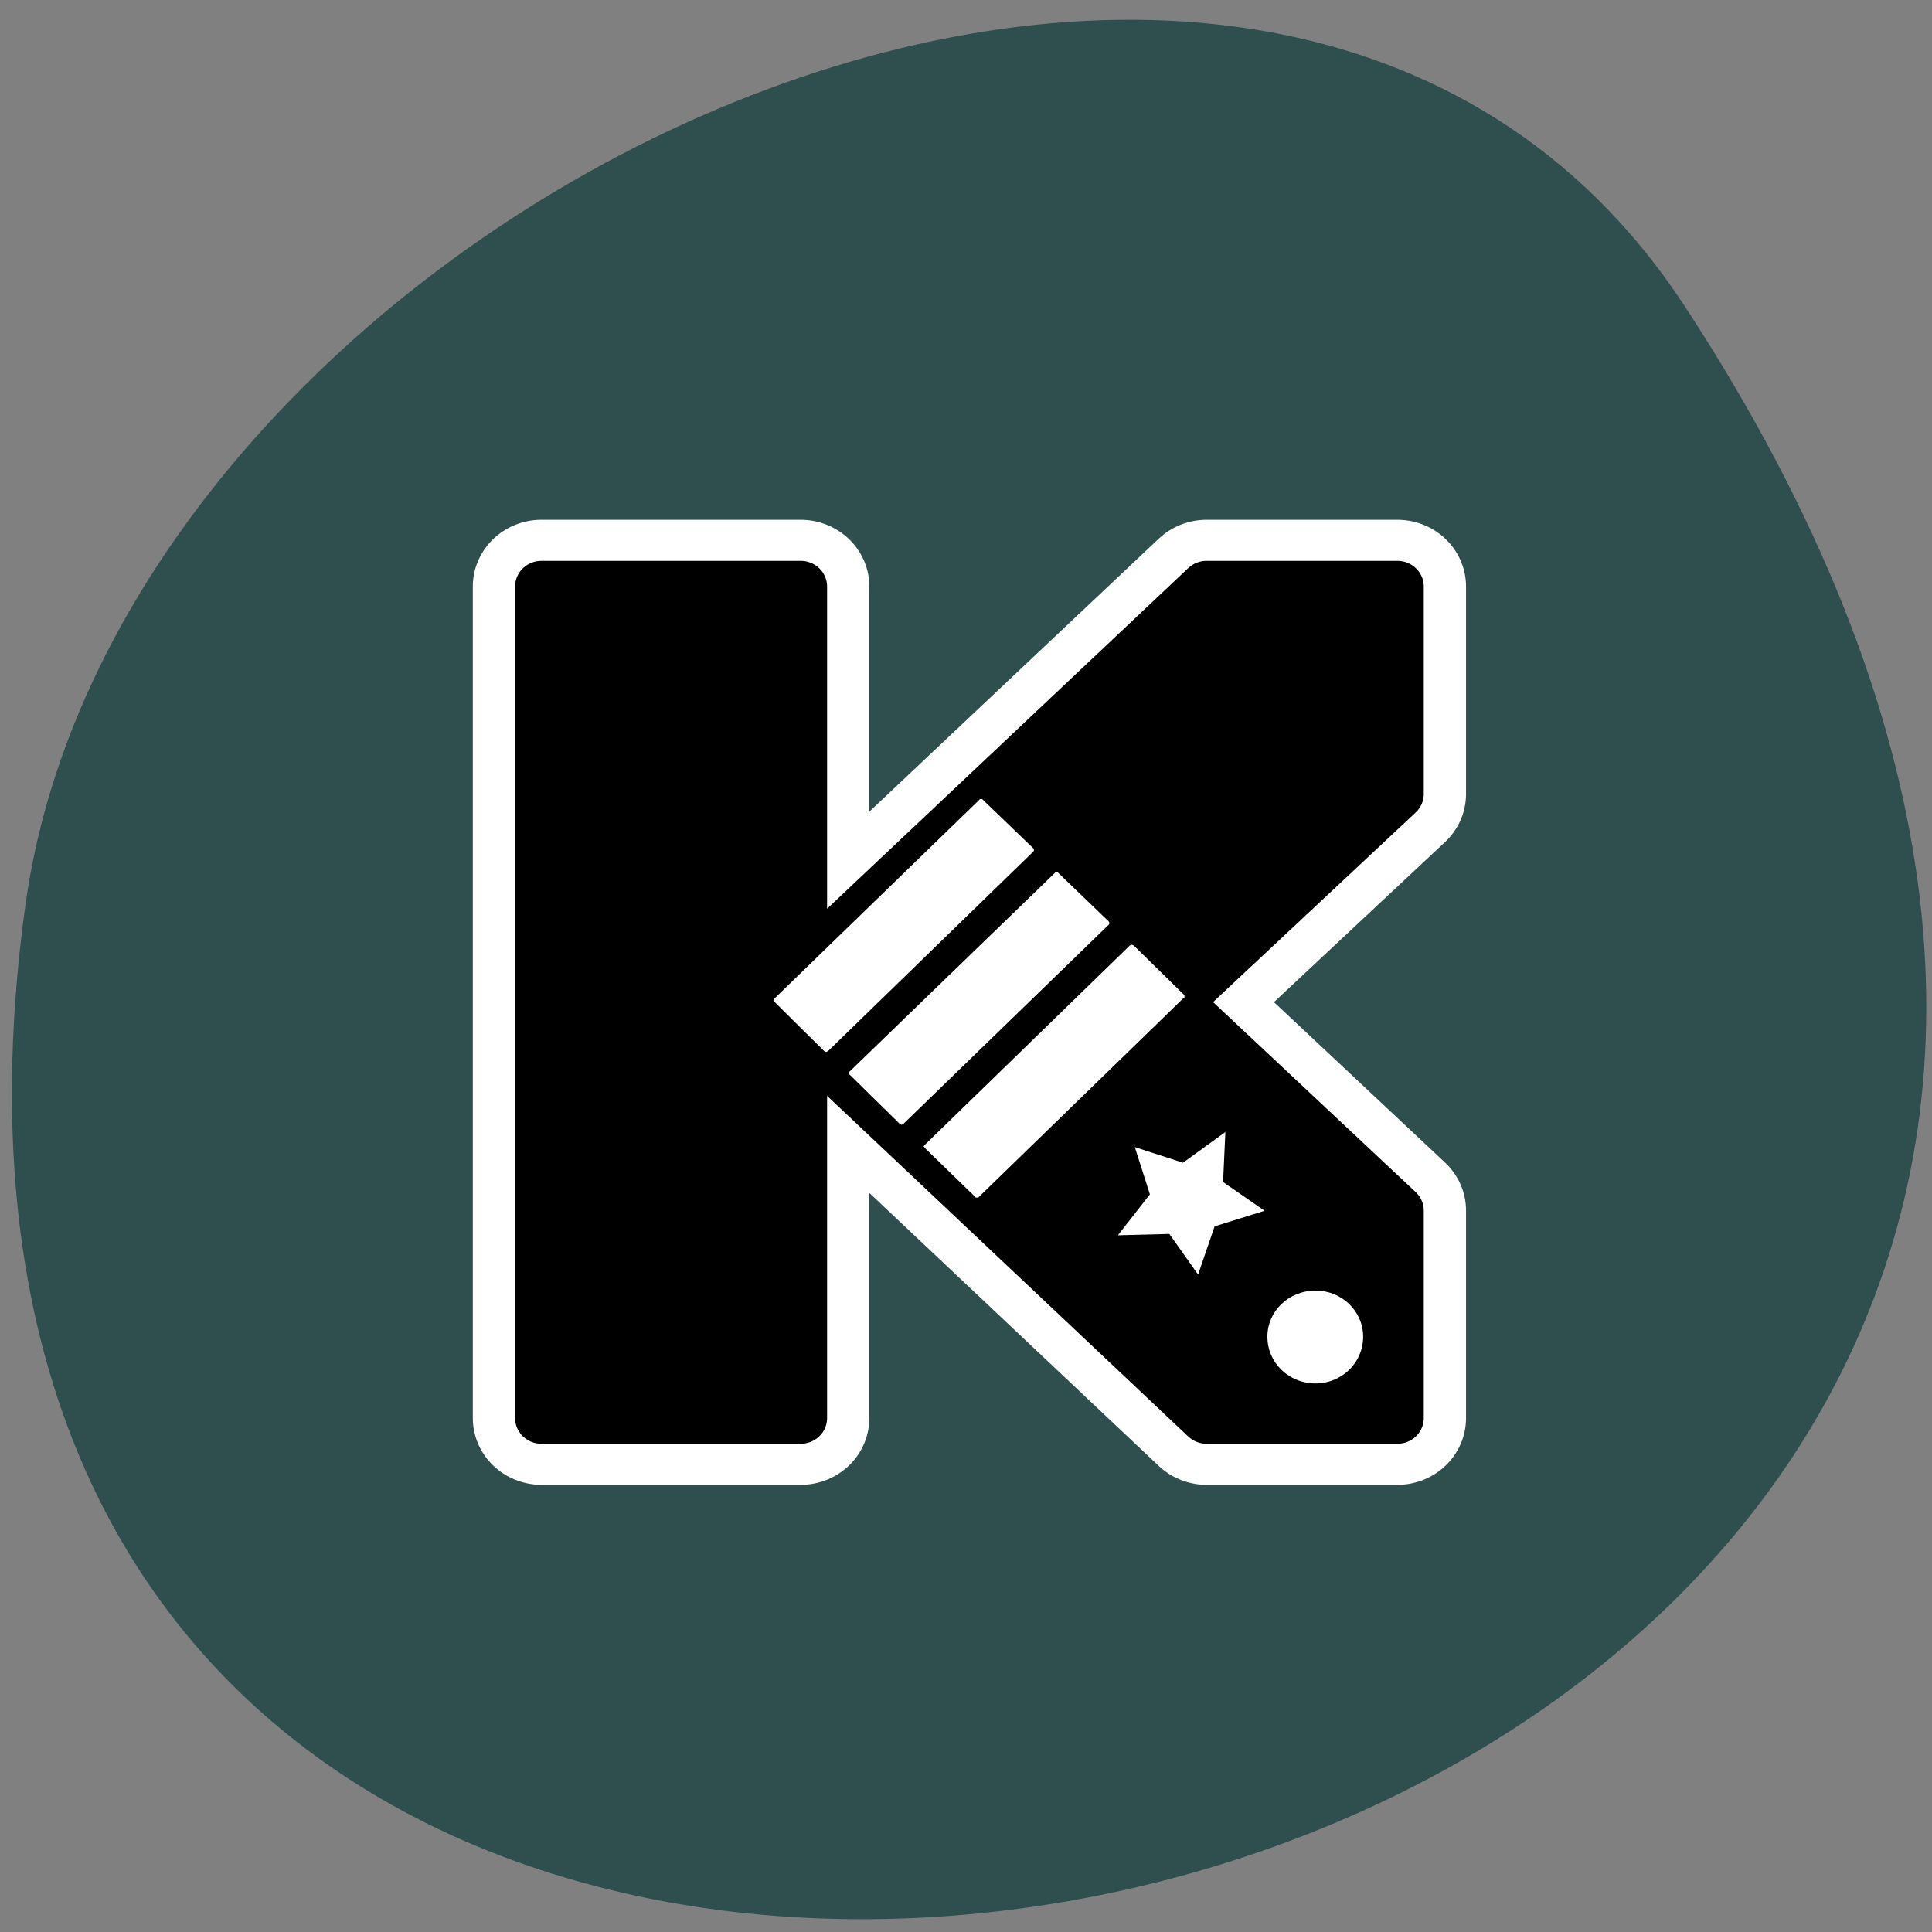 
<svg xmlns="http://www.w3.org/2000/svg" xmlns:xlink="http://www.w3.org/1999/xlink" width="16px" height="16px" viewBox="0 0 16 16" version="1.1">
<rect x="0" y="0" width="16" height="16" fill="#808080" stroke="none"/>
<g id="surface1">
<path style=" stroke:none;fill-rule:nonzero;fill:rgb(18.431%,30.98%,30.98%);fill-opacity:1;" d="M 13.949 2.531 C 23.02 16.379 -1.762 21.738 0.211 7.492 C 1.016 1.68 10.477 -2.766 13.949 2.531 Z M 13.949 2.531 "/>
<path style="fill:none;stroke-width:8.125;stroke-linecap:round;stroke-linejoin:round;stroke:rgb(100%,100%,100%);stroke-opacity:1;stroke-miterlimit:4;" d="M 4.682 4.684 L 4.682 55.325 L 20.013 55.325 L 20.013 32.005 L 44.028 55.325 L 55.309 55.325 L 55.309 42.686 L 42.157 29.99 L 55.309 17.322 L 55.309 4.684 L 44.028 4.684 L 20.013 28.003 L 20.013 4.684 Z M 4.682 4.684 " transform="matrix(0.14,0,0,0.136,3.829,4.22)"/>
<path style="fill-rule:evenodd;fill:rgb(0%,0%,0%);fill-opacity:1;stroke-width:3.125;stroke-linecap:round;stroke-linejoin:round;stroke:rgb(0%,0%,0%);stroke-opacity:1;stroke-miterlimit:4;" d="M 4.682 4.684 L 4.682 55.325 L 20.013 55.325 L 20.013 32.005 L 44.028 55.325 L 55.309 55.325 L 55.309 42.686 L 42.157 29.99 L 55.309 17.322 L 55.309 4.684 L 44.028 4.684 L 20.013 28.003 L 20.013 4.684 Z M 4.682 4.684 " transform="matrix(0.14,0,0,0.136,3.829,4.22)"/>
<path style=" stroke:none;fill-rule:evenodd;fill:rgb(100%,100%,100%);fill-opacity:1;" d="M 8.113 6.617 C 8.113 6.617 8.113 6.617 8.113 6.621 L 6.41 8.273 C 6.406 8.273 6.406 8.277 6.406 8.277 C 6.406 8.277 6.406 8.281 6.406 8.281 C 6.406 8.285 6.406 8.285 6.406 8.285 C 6.406 8.289 6.406 8.289 6.406 8.289 C 6.406 8.293 6.406 8.293 6.41 8.293 L 6.828 8.707 C 6.832 8.707 6.832 8.707 6.832 8.707 C 6.836 8.707 6.836 8.707 6.836 8.711 C 6.84 8.711 6.84 8.711 6.844 8.711 C 6.844 8.711 6.844 8.711 6.848 8.711 C 6.848 8.707 6.848 8.707 6.852 8.707 C 6.852 8.707 6.855 8.707 6.855 8.707 L 8.559 7.051 C 8.559 7.051 8.559 7.051 8.559 7.047 C 8.562 7.047 8.562 7.047 8.562 7.043 C 8.562 7.043 8.562 7.039 8.562 7.039 C 8.562 7.039 8.562 7.035 8.562 7.035 C 8.562 7.035 8.562 7.031 8.559 7.031 C 8.559 7.031 8.559 7.027 8.559 7.027 L 8.137 6.621 C 8.137 6.617 8.133 6.617 8.133 6.617 C 8.129 6.617 8.129 6.617 8.129 6.617 C 8.125 6.617 8.125 6.617 8.125 6.617 C 8.121 6.617 8.121 6.617 8.117 6.617 C 8.117 6.617 8.117 6.617 8.113 6.617 Z M 8.113 6.617 "/>
<path style=" stroke:none;fill-rule:evenodd;fill:rgb(100%,100%,100%);fill-opacity:1;" d="M 8.746 7.219 C 8.746 7.219 8.746 7.219 8.742 7.223 C 8.742 7.223 8.742 7.223 8.738 7.223 C 8.738 7.223 8.738 7.223 8.738 7.227 L 7.035 8.875 C 7.031 8.875 7.031 8.879 7.031 8.879 C 7.031 8.879 7.031 8.883 7.031 8.883 C 7.031 8.883 7.031 8.887 7.031 8.887 C 7.031 8.891 7.031 8.891 7.031 8.891 C 7.031 8.895 7.031 8.895 7.031 8.895 C 7.031 8.898 7.031 8.898 7.035 8.898 L 7.453 9.309 C 7.457 9.309 7.457 9.309 7.457 9.312 C 7.461 9.312 7.461 9.312 7.461 9.312 C 7.465 9.312 7.465 9.316 7.469 9.316 C 7.469 9.316 7.469 9.312 7.473 9.312 C 7.473 9.312 7.473 9.312 7.477 9.312 C 7.477 9.309 7.48 9.309 7.48 9.309 L 9.184 7.656 C 9.184 7.656 9.184 7.656 9.184 7.652 C 9.188 7.652 9.188 7.652 9.188 7.648 C 9.188 7.648 9.188 7.648 9.188 7.645 C 9.188 7.645 9.188 7.641 9.188 7.641 C 9.188 7.641 9.188 7.637 9.184 7.637 C 9.184 7.637 9.184 7.633 9.184 7.633 L 8.762 7.227 C 8.762 7.223 8.762 7.223 8.762 7.223 C 8.758 7.223 8.758 7.223 8.758 7.223 C 8.754 7.219 8.754 7.219 8.754 7.219 C 8.75 7.219 8.75 7.219 8.746 7.219 Z M 8.746 7.219 "/>
<path style=" stroke:none;fill-rule:evenodd;fill:rgb(100%,100%,100%);fill-opacity:1;" d="M 9.363 7.824 C 9.363 7.824 9.363 7.828 9.363 7.828 C 9.363 7.828 9.359 7.828 9.359 7.828 L 7.66 9.48 C 7.656 9.484 7.656 9.484 7.656 9.484 C 7.652 9.488 7.652 9.492 7.648 9.496 C 7.652 9.496 7.652 9.496 7.656 9.5 C 7.656 9.5 7.656 9.5 7.656 9.504 C 7.656 9.504 7.656 9.508 7.66 9.508 L 8.078 9.914 C 8.078 9.918 8.082 9.918 8.082 9.918 C 8.086 9.918 8.086 9.918 8.086 9.918 C 8.09 9.918 8.09 9.918 8.09 9.918 C 8.094 9.918 8.094 9.918 8.098 9.918 C 8.098 9.918 8.098 9.918 8.102 9.918 C 8.102 9.918 8.102 9.918 8.105 9.914 L 9.805 8.262 C 9.805 8.262 9.809 8.262 9.809 8.262 C 9.809 8.258 9.809 8.258 9.809 8.258 C 9.809 8.254 9.809 8.254 9.809 8.254 C 9.809 8.25 9.809 8.25 9.809 8.25 C 9.809 8.246 9.809 8.246 9.809 8.242 C 9.809 8.242 9.809 8.242 9.809 8.238 C 9.809 8.238 9.805 8.238 9.805 8.238 L 9.387 7.828 C 9.383 7.828 9.383 7.828 9.383 7.828 C 9.379 7.828 9.379 7.824 9.375 7.824 C 9.375 7.824 9.375 7.824 9.371 7.824 C 9.371 7.824 9.371 7.824 9.367 7.824 C 9.367 7.824 9.363 7.824 9.363 7.824 Z M 9.363 7.824 "/>
<path style=" stroke:none;fill-rule:evenodd;fill:rgb(100%,100%,100%);fill-opacity:1;" d="M 10.473 10.027 L 10.059 10.156 L 9.922 10.555 L 9.684 10.219 L 9.258 10.23 L 9.523 9.891 L 9.398 9.5 L 9.797 9.629 L 10.148 9.375 L 10.129 9.789 Z M 10.473 10.027 "/>
<path style=" stroke:none;fill-rule:evenodd;fill:rgb(100%,100%,100%);fill-opacity:1;" d="M 11.289 11.07 C 11.289 11.285 11.113 11.457 10.895 11.457 C 10.672 11.457 10.496 11.285 10.496 11.07 C 10.496 10.859 10.672 10.688 10.895 10.688 C 11.113 10.688 11.289 10.859 11.289 11.07 Z M 11.289 11.07 "/>
</g>
</svg>
